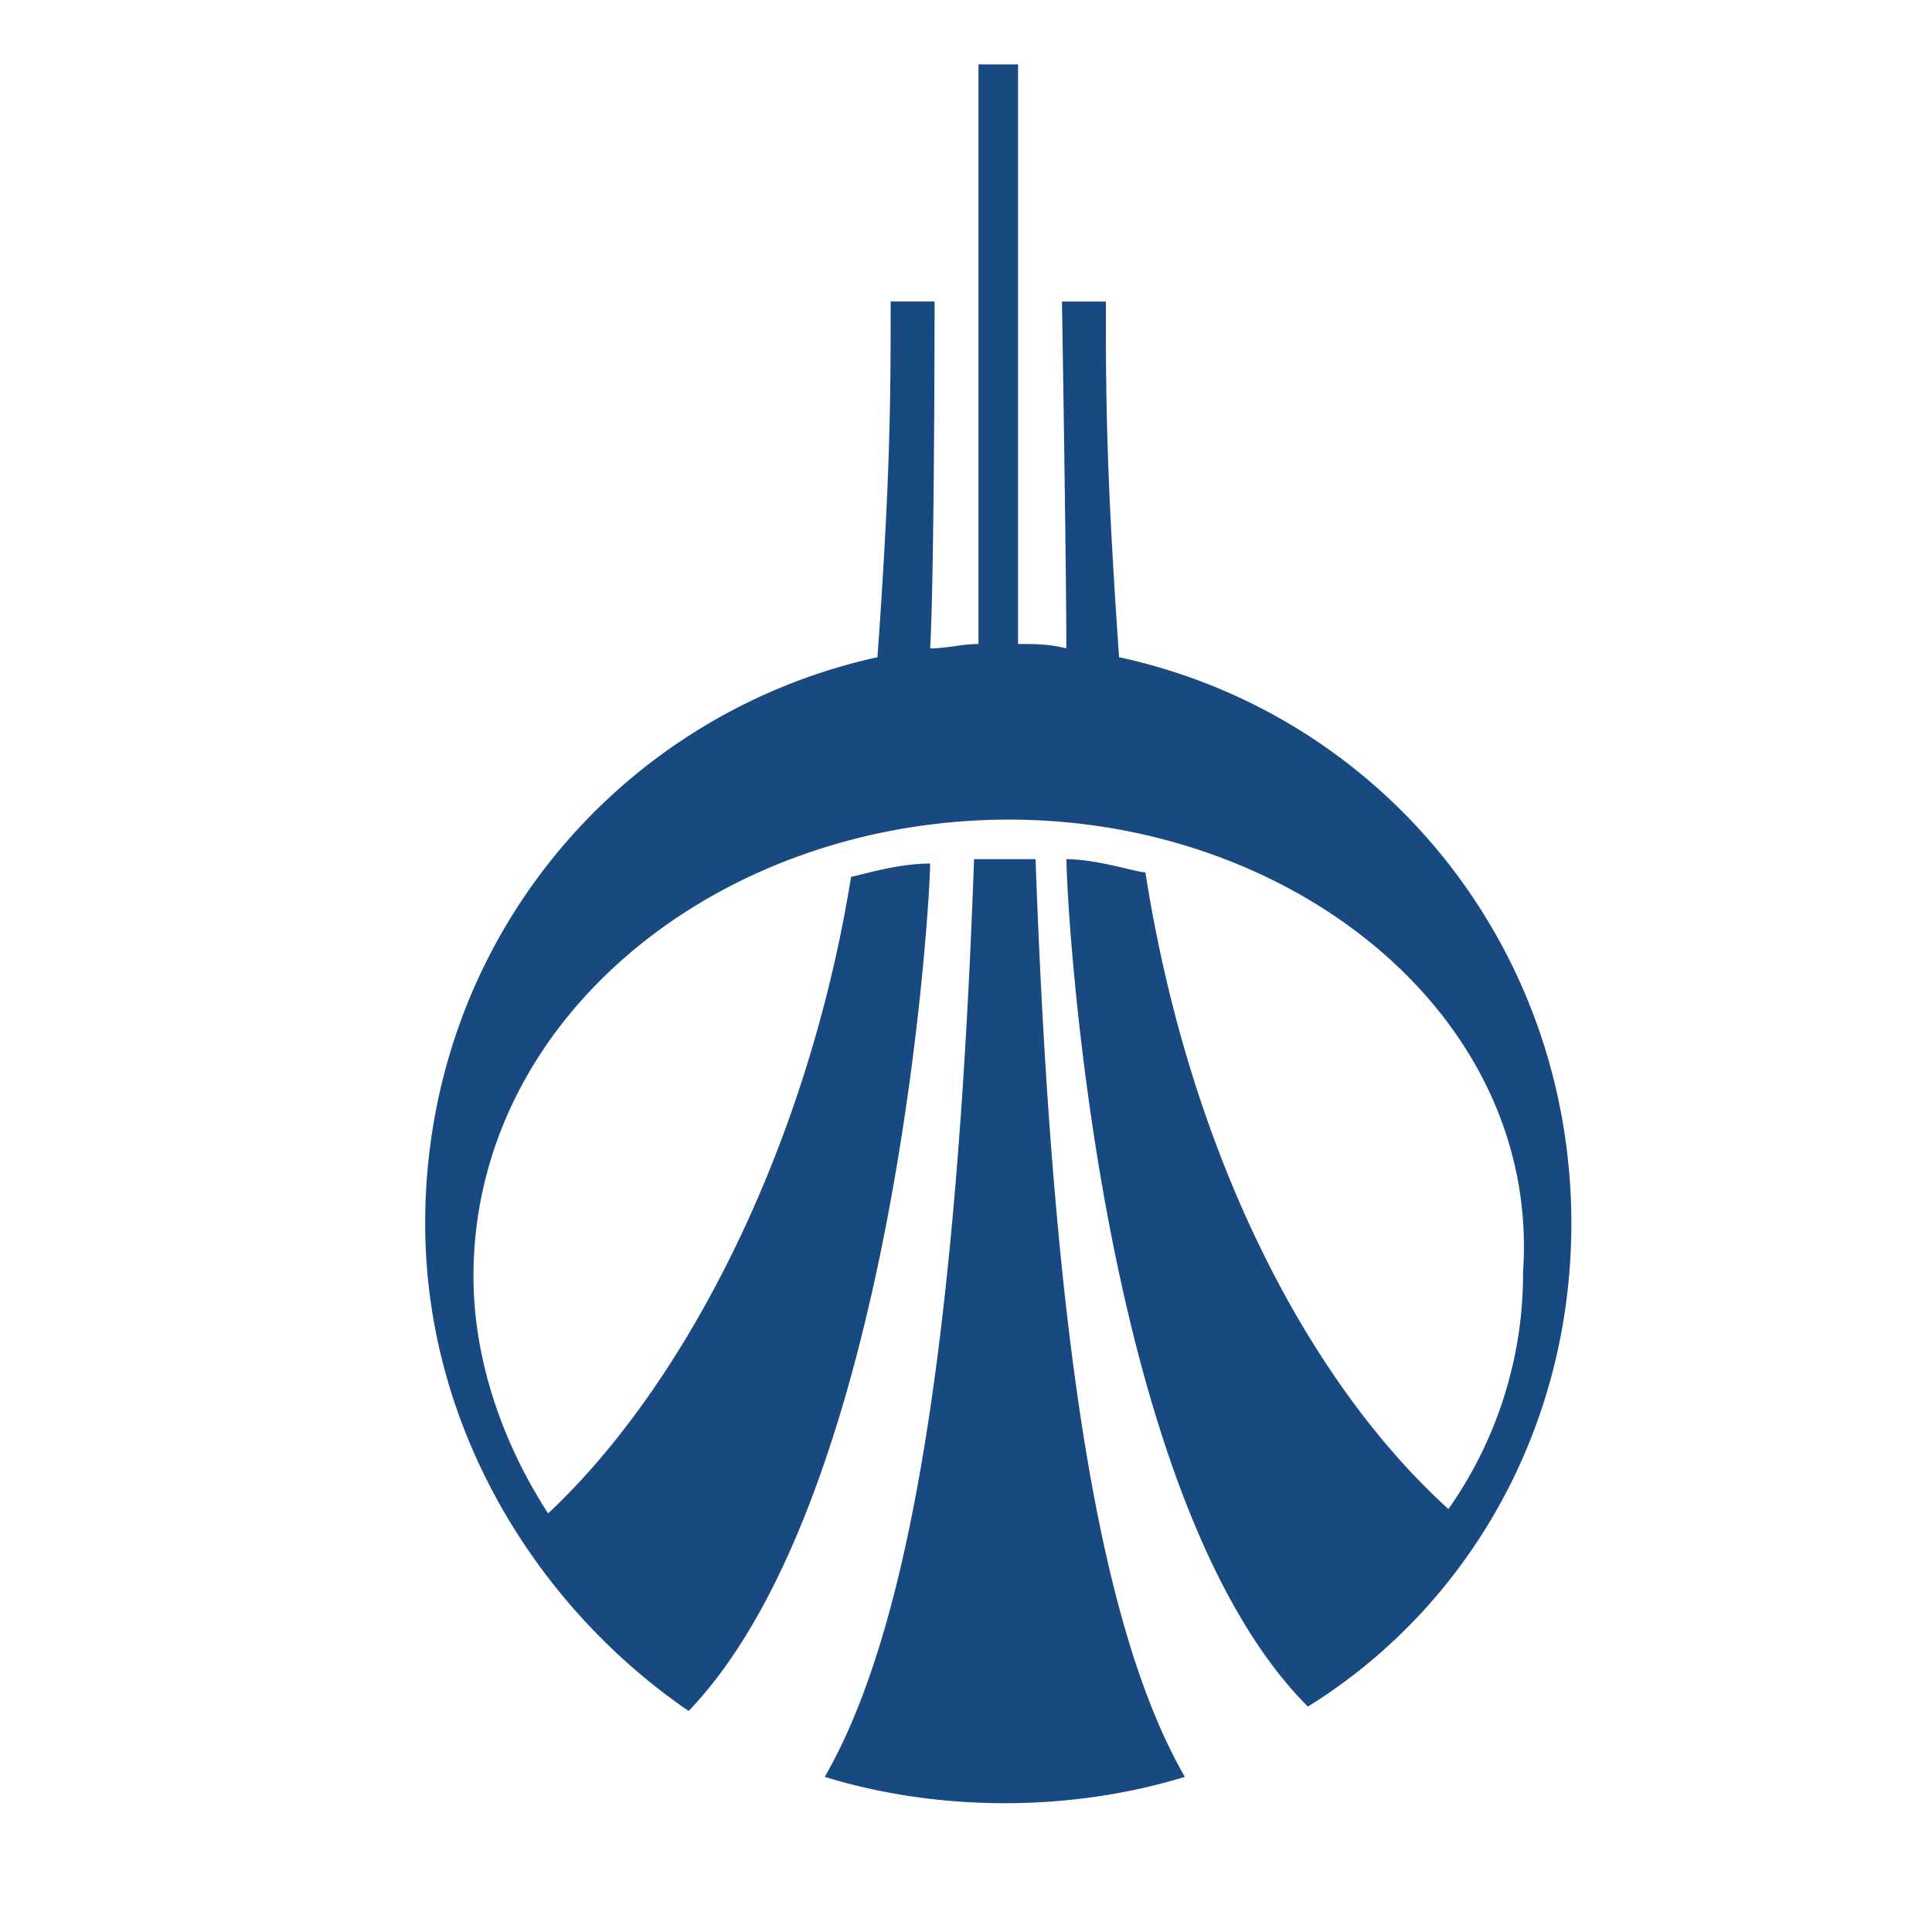 <svg version="1.0" xmlns="http://www.w3.org/2000/svg" width="30" height="30" viewBox="0 0 30 30"><path fill="#184A81" d="M15.67 12.727c-4.5 0-8.318 3.068-8.318 7.091 0 1.227.409 2.523 1.159 3.682 2.114-1.977 4.023-5.659 4.705-9.886.068 0 .682-.205 1.227-.205 0 .614-.545 9.818-3.75 13.159C8.307 24.932 6.602 22.136 6.602 19c0-4.364 3-7.909 7.023-8.795.205-2.864.205-4.091.205-5.523h.682s0 4.091-.068 5.386c.273 0 .477-.068.75-.068V1h.614v9c.273 0 .477 0 .75.068 0-1.295-.068-5.386-.068-5.386h.682c0 1.432 0 2.591.205 5.523 4.091.886 7.023 4.5 7.023 8.795 0 3.136-1.568 5.932-4.091 7.5-3.273-3.273-3.75-12.545-3.75-13.159.477 0 1.091.205 1.227.205.682 4.364 2.523 7.909 4.705 9.886a6.346 6.346 0 0 0 1.159-3.682c.27-3.955-3.548-7.023-7.98-7.023m-2.863 14.864c1.295-2.25 2.045-6.614 2.318-14.25h.955c.273 7.636 1.023 12 2.318 14.25-.887.273-1.841.409-2.796.409s-1.909-.136-2.795-.409z"/></svg>
